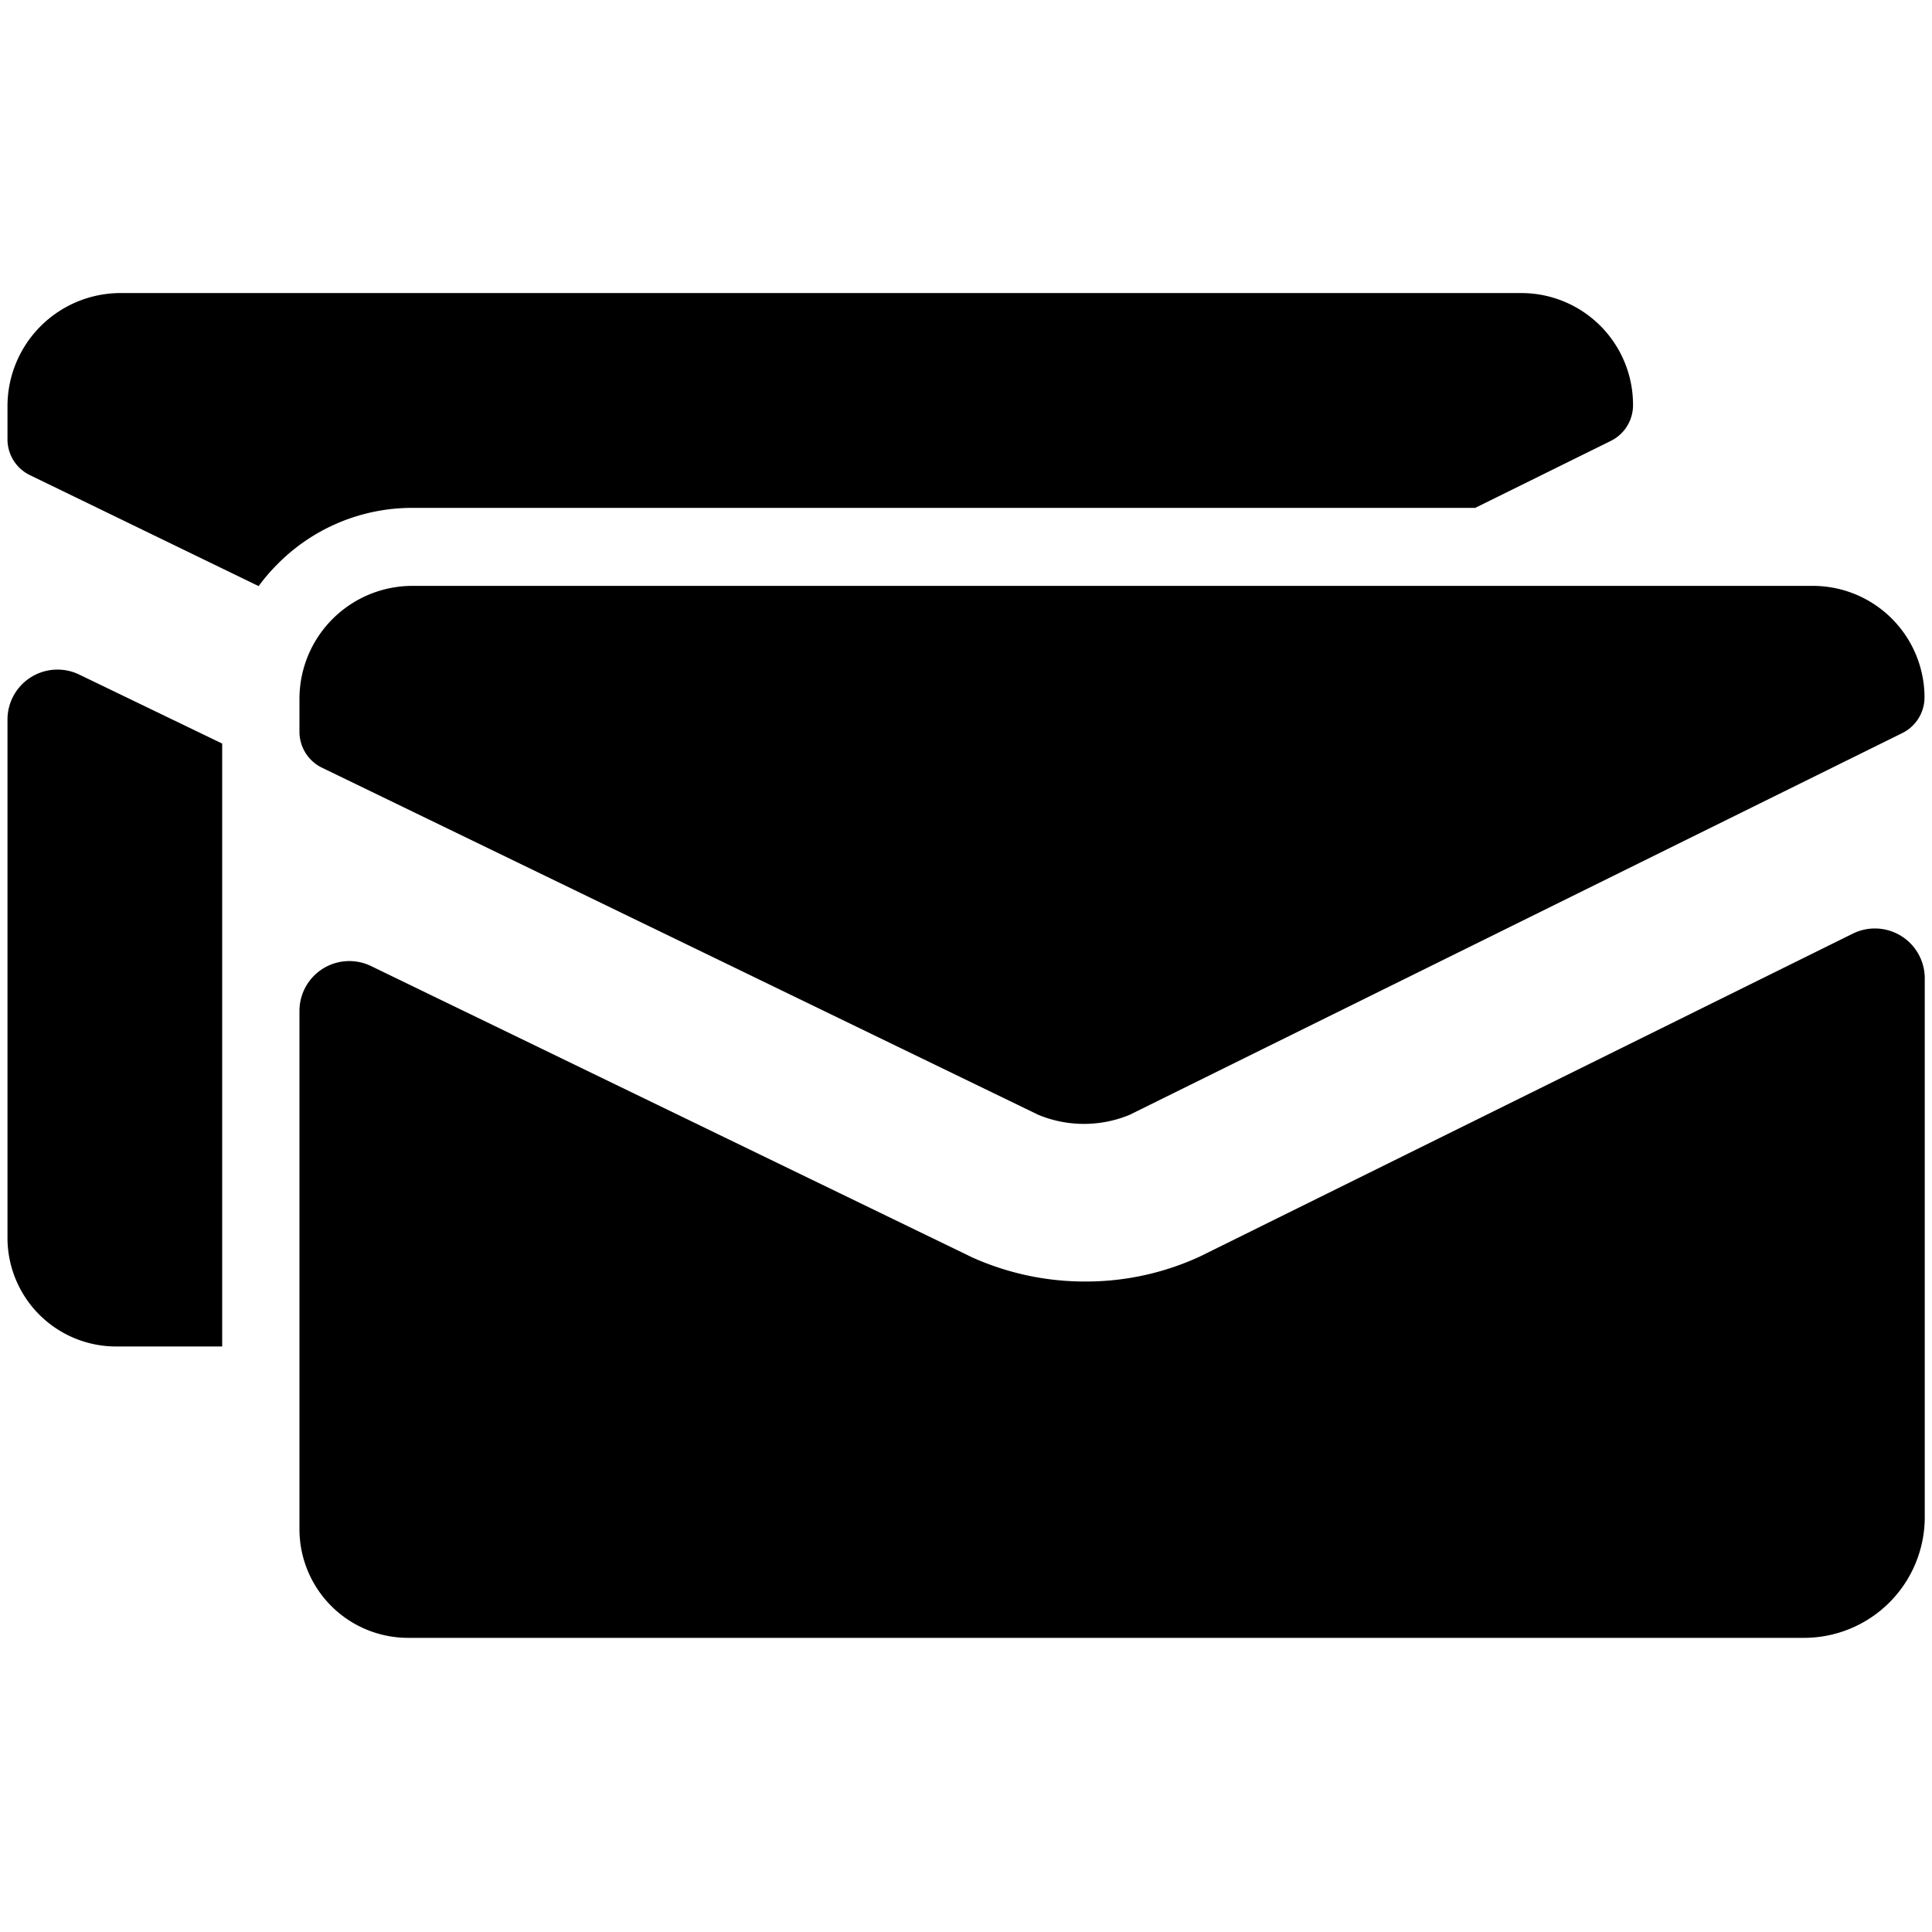 <svg id="Layer_1" data-name="Layer 1" xmlns="http://www.w3.org/2000/svg" viewBox="0 0 16 16">
  <title>email-multi</title>
  <g>
    <path d="M9.7,4.206h2.517l1.124-.555a.33.33,0,0,0,.183-.3.925.925,0,0,0-.92-.924H.994a.937.937,0,0,0-.932.936v.272a.329.329,0,0,0,.186.3l1.894.919A1.542,1.542,0,0,1,2.3,4.67a1.568,1.568,0,0,1,1.114-.464Z"/>
    <path d="M.062,5.96v4.291a.9.9,0,0,0,.9.9h.878V6.158L.655,5.586A.414.414,0,0,0,.062,5.96Z"/>
    <path d="M15.342,7.733,9.937,10.406a2.252,2.252,0,0,1-.945.207,2.277,2.277,0,0,1-.941-.2L3.072,8a.413.413,0,0,0-.592.374v4.29a.9.9,0,0,0,.9.9H14.94a1,1,0,0,0,1-1V8.105A.413.413,0,0,0,15.342,7.733Z"/>
    <path d="M2.48,5.784v.273a.331.331,0,0,0,.185.3L8.6,9.233a.99.99,0,0,0,.754,0l6.4-3.162a.33.33,0,0,0,.184-.295.925.925,0,0,0-.92-.924H3.412A.936.936,0,0,0,2.48,5.784Z"/>
  </g>
</svg>
